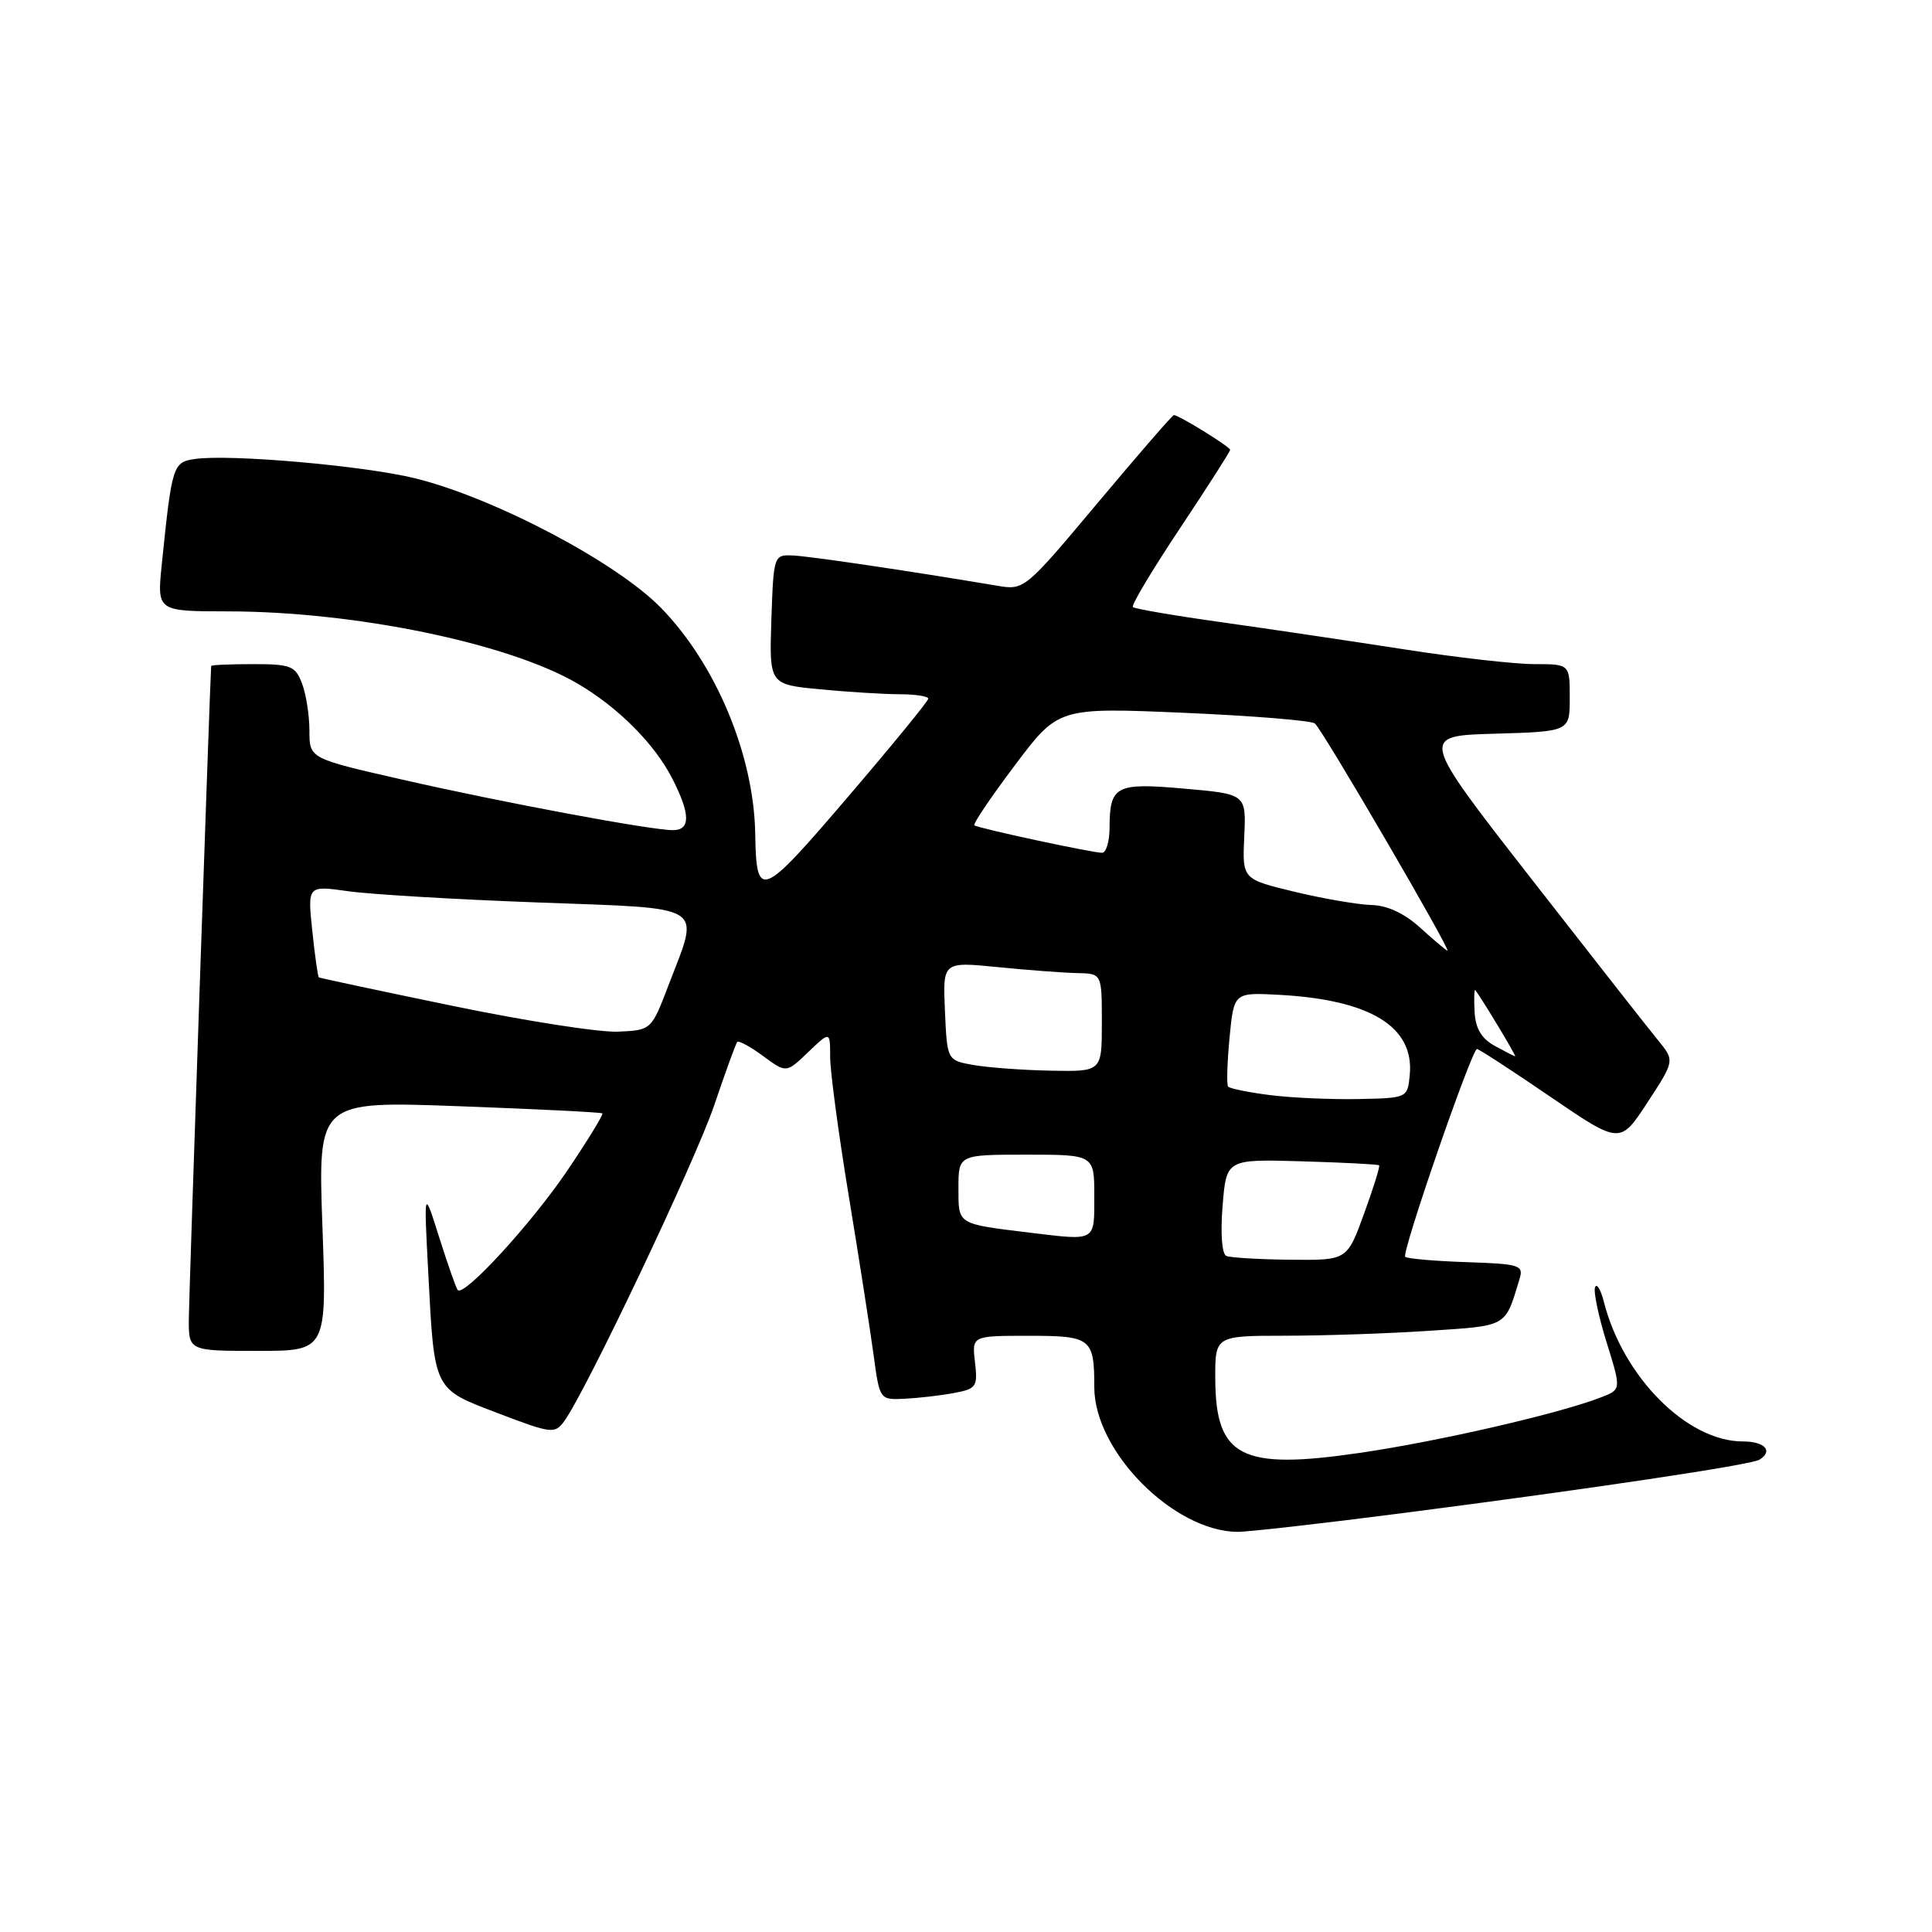 <?xml version="1.0" encoding="UTF-8" standalone="no"?>
<!DOCTYPE svg PUBLIC "-//W3C//DTD SVG 1.1//EN" "http://www.w3.org/Graphics/SVG/1.1/DTD/svg11.dtd" >
<svg xmlns="http://www.w3.org/2000/svg" xmlns:xlink="http://www.w3.org/1999/xlink" version="1.1" viewBox="0 0 256 256">
 <g >
 <path fill="currentColor"
d=" M 185.97 200.48 C 210.94 197.26 232.02 194.10 233.13 193.42 C 235.00 192.27 233.85 191.00 230.95 191.00 C 223.55 191.00 215.06 182.47 212.52 172.50 C 212.10 170.85 211.57 169.98 211.35 170.58 C 211.13 171.17 211.82 174.46 212.89 177.89 C 214.83 184.12 214.83 184.12 212.16 185.15 C 206.68 187.29 190.68 190.98 180.21 192.51 C 164.46 194.82 161.09 193.10 161.03 182.75 C 161.00 177.00 161.00 177.00 170.25 176.99 C 175.34 176.99 183.93 176.70 189.33 176.34 C 199.85 175.64 199.39 175.91 201.34 169.50 C 201.91 167.64 201.44 167.48 194.30 167.24 C 190.09 167.10 186.45 166.78 186.20 166.53 C 185.68 166.02 195.02 139.00 195.71 139.00 C 195.96 139.00 200.33 141.84 205.42 145.32 C 214.67 151.63 214.67 151.63 218.29 146.09 C 221.91 140.55 221.91 140.55 219.71 137.85 C 218.49 136.37 210.89 126.68 202.82 116.33 C 188.14 97.50 188.14 97.50 198.07 97.22 C 208.00 96.93 208.00 96.93 208.00 92.47 C 208.00 88.00 208.00 88.00 203.31 88.00 C 200.73 88.00 192.97 87.12 186.06 86.04 C 179.15 84.97 168.33 83.36 162.01 82.47 C 155.70 81.59 150.34 80.67 150.11 80.44 C 149.87 80.21 152.68 75.52 156.34 70.02 C 160.00 64.52 163.00 59.83 163.00 59.61 C 163.00 59.20 156.20 55.00 155.54 55.00 C 155.36 55.00 150.82 60.22 145.47 66.61 C 135.79 78.16 135.72 78.22 132.12 77.61 C 120.22 75.61 107.16 73.68 105.00 73.60 C 102.54 73.50 102.50 73.64 102.21 82.10 C 101.93 90.70 101.93 90.70 108.71 91.34 C 112.45 91.70 117.19 91.99 119.25 91.99 C 121.31 92.00 123.00 92.26 123.00 92.58 C 123.00 92.90 118.18 98.79 112.29 105.67 C 100.80 119.11 100.22 119.33 100.07 110.46 C 99.89 100.04 94.86 87.99 87.57 80.53 C 81.68 74.50 65.58 66.01 55.06 63.39 C 48.34 61.72 30.46 60.14 25.82 60.82 C 22.91 61.24 22.78 61.65 21.44 74.75 C 20.80 81.00 20.80 81.00 30.15 81.01 C 47.03 81.02 67.34 85.21 76.52 90.57 C 81.89 93.71 86.74 98.57 89.08 103.16 C 91.49 107.88 91.52 110.00 89.17 110.00 C 86.24 110.00 66.56 106.33 53.25 103.29 C 41.00 100.50 41.00 100.50 41.00 96.82 C 41.00 94.79 40.56 91.98 40.02 90.57 C 39.14 88.24 38.54 88.00 33.52 88.00 C 30.49 88.00 27.99 88.11 27.98 88.25 C 27.82 90.32 25.04 171.70 25.02 174.75 C 25.00 179.00 25.00 179.00 34.15 179.00 C 43.31 179.00 43.31 179.00 42.72 162.45 C 42.13 145.89 42.13 145.89 60.82 146.58 C 71.09 146.96 79.64 147.38 79.81 147.53 C 79.98 147.67 77.88 151.10 75.15 155.14 C 70.42 162.13 61.48 171.87 60.65 170.94 C 60.44 170.70 59.34 167.57 58.21 164.00 C 56.16 157.50 56.16 157.50 56.74 168.50 C 57.57 184.39 57.36 183.97 66.04 187.28 C 73.08 189.96 73.51 190.02 74.76 188.32 C 77.63 184.38 92.06 154.00 94.62 146.50 C 96.11 142.10 97.49 138.31 97.68 138.07 C 97.87 137.84 99.41 138.67 101.10 139.92 C 104.19 142.20 104.19 142.20 107.09 139.41 C 110.00 136.63 110.00 136.63 110.00 140.06 C 110.00 141.95 111.11 150.25 112.47 158.50 C 113.83 166.75 115.30 176.20 115.75 179.50 C 116.56 185.50 116.56 185.50 119.89 185.34 C 121.72 185.25 124.66 184.91 126.41 184.58 C 129.38 184.03 129.57 183.74 129.19 180.49 C 128.78 177.00 128.78 177.00 136.28 177.00 C 144.60 177.00 145.00 177.31 145.00 183.83 C 145.01 192.32 155.50 202.90 163.97 202.98 C 165.33 202.99 175.23 201.87 185.97 200.48 Z  M 162.50 166.42 C 161.91 166.17 161.70 163.47 162.00 159.79 C 162.50 153.59 162.50 153.59 172.50 153.88 C 178.00 154.04 182.61 154.28 182.74 154.41 C 182.88 154.55 181.98 157.43 180.74 160.83 C 178.50 167.00 178.50 167.00 171.00 166.92 C 166.88 166.88 163.05 166.65 162.50 166.42 Z  M 136.50 163.34 C 126.76 162.15 127.00 162.30 127.00 157.45 C 127.00 153.00 127.00 153.00 136.00 153.00 C 145.00 153.00 145.00 153.00 145.00 158.50 C 145.00 164.57 145.29 164.40 136.50 163.34 Z  M 168.31 145.11 C 165.46 144.75 162.95 144.24 162.73 143.98 C 162.52 143.72 162.61 140.80 162.92 137.50 C 163.50 131.50 163.50 131.50 169.50 131.82 C 181.60 132.48 187.42 136.05 186.80 142.45 C 186.50 145.49 186.48 145.50 180.00 145.63 C 176.43 145.70 171.17 145.47 168.31 145.11 Z  M 129.00 141.12 C 125.50 140.50 125.50 140.50 125.21 133.96 C 124.92 127.42 124.92 127.42 132.21 128.15 C 136.22 128.55 140.96 128.90 142.75 128.94 C 146.00 129.00 146.00 129.00 146.00 135.50 C 146.00 142.00 146.00 142.00 139.25 141.87 C 135.54 141.80 130.93 141.46 129.00 141.12 Z  M 198.02 138.56 C 196.28 137.59 195.50 136.25 195.39 134.04 C 195.30 132.31 195.34 131.03 195.48 131.20 C 196.22 132.09 200.98 139.99 200.76 139.96 C 200.62 139.95 199.39 139.31 198.02 138.56 Z  M 60.00 133.29 C 50.38 131.30 42.39 129.60 42.25 129.51 C 42.12 129.41 41.72 126.64 41.38 123.33 C 40.75 117.33 40.75 117.33 46.12 118.09 C 49.08 118.51 60.39 119.18 71.25 119.58 C 93.96 120.43 92.74 119.66 88.60 130.50 C 86.31 136.50 86.31 136.50 81.91 136.70 C 79.48 136.82 69.62 135.28 60.00 133.29 Z  M 188.23 122.97 C 186.11 121.03 183.84 119.97 181.73 119.92 C 179.96 119.87 175.38 119.09 171.56 118.17 C 164.61 116.50 164.61 116.50 164.87 110.86 C 165.13 105.22 165.13 105.22 156.95 104.50 C 147.81 103.69 147.04 104.09 147.02 109.75 C 147.01 111.54 146.56 113.00 146.03 113.00 C 144.72 113.00 129.60 109.75 129.11 109.36 C 128.89 109.19 131.31 105.61 134.48 101.40 C 140.24 93.74 140.24 93.74 156.87 94.45 C 166.02 94.85 173.83 95.48 174.24 95.87 C 175.42 97.00 192.34 126.03 191.79 125.97 C 191.63 125.95 190.03 124.60 188.23 122.97 Z "/>
</g>
</svg>